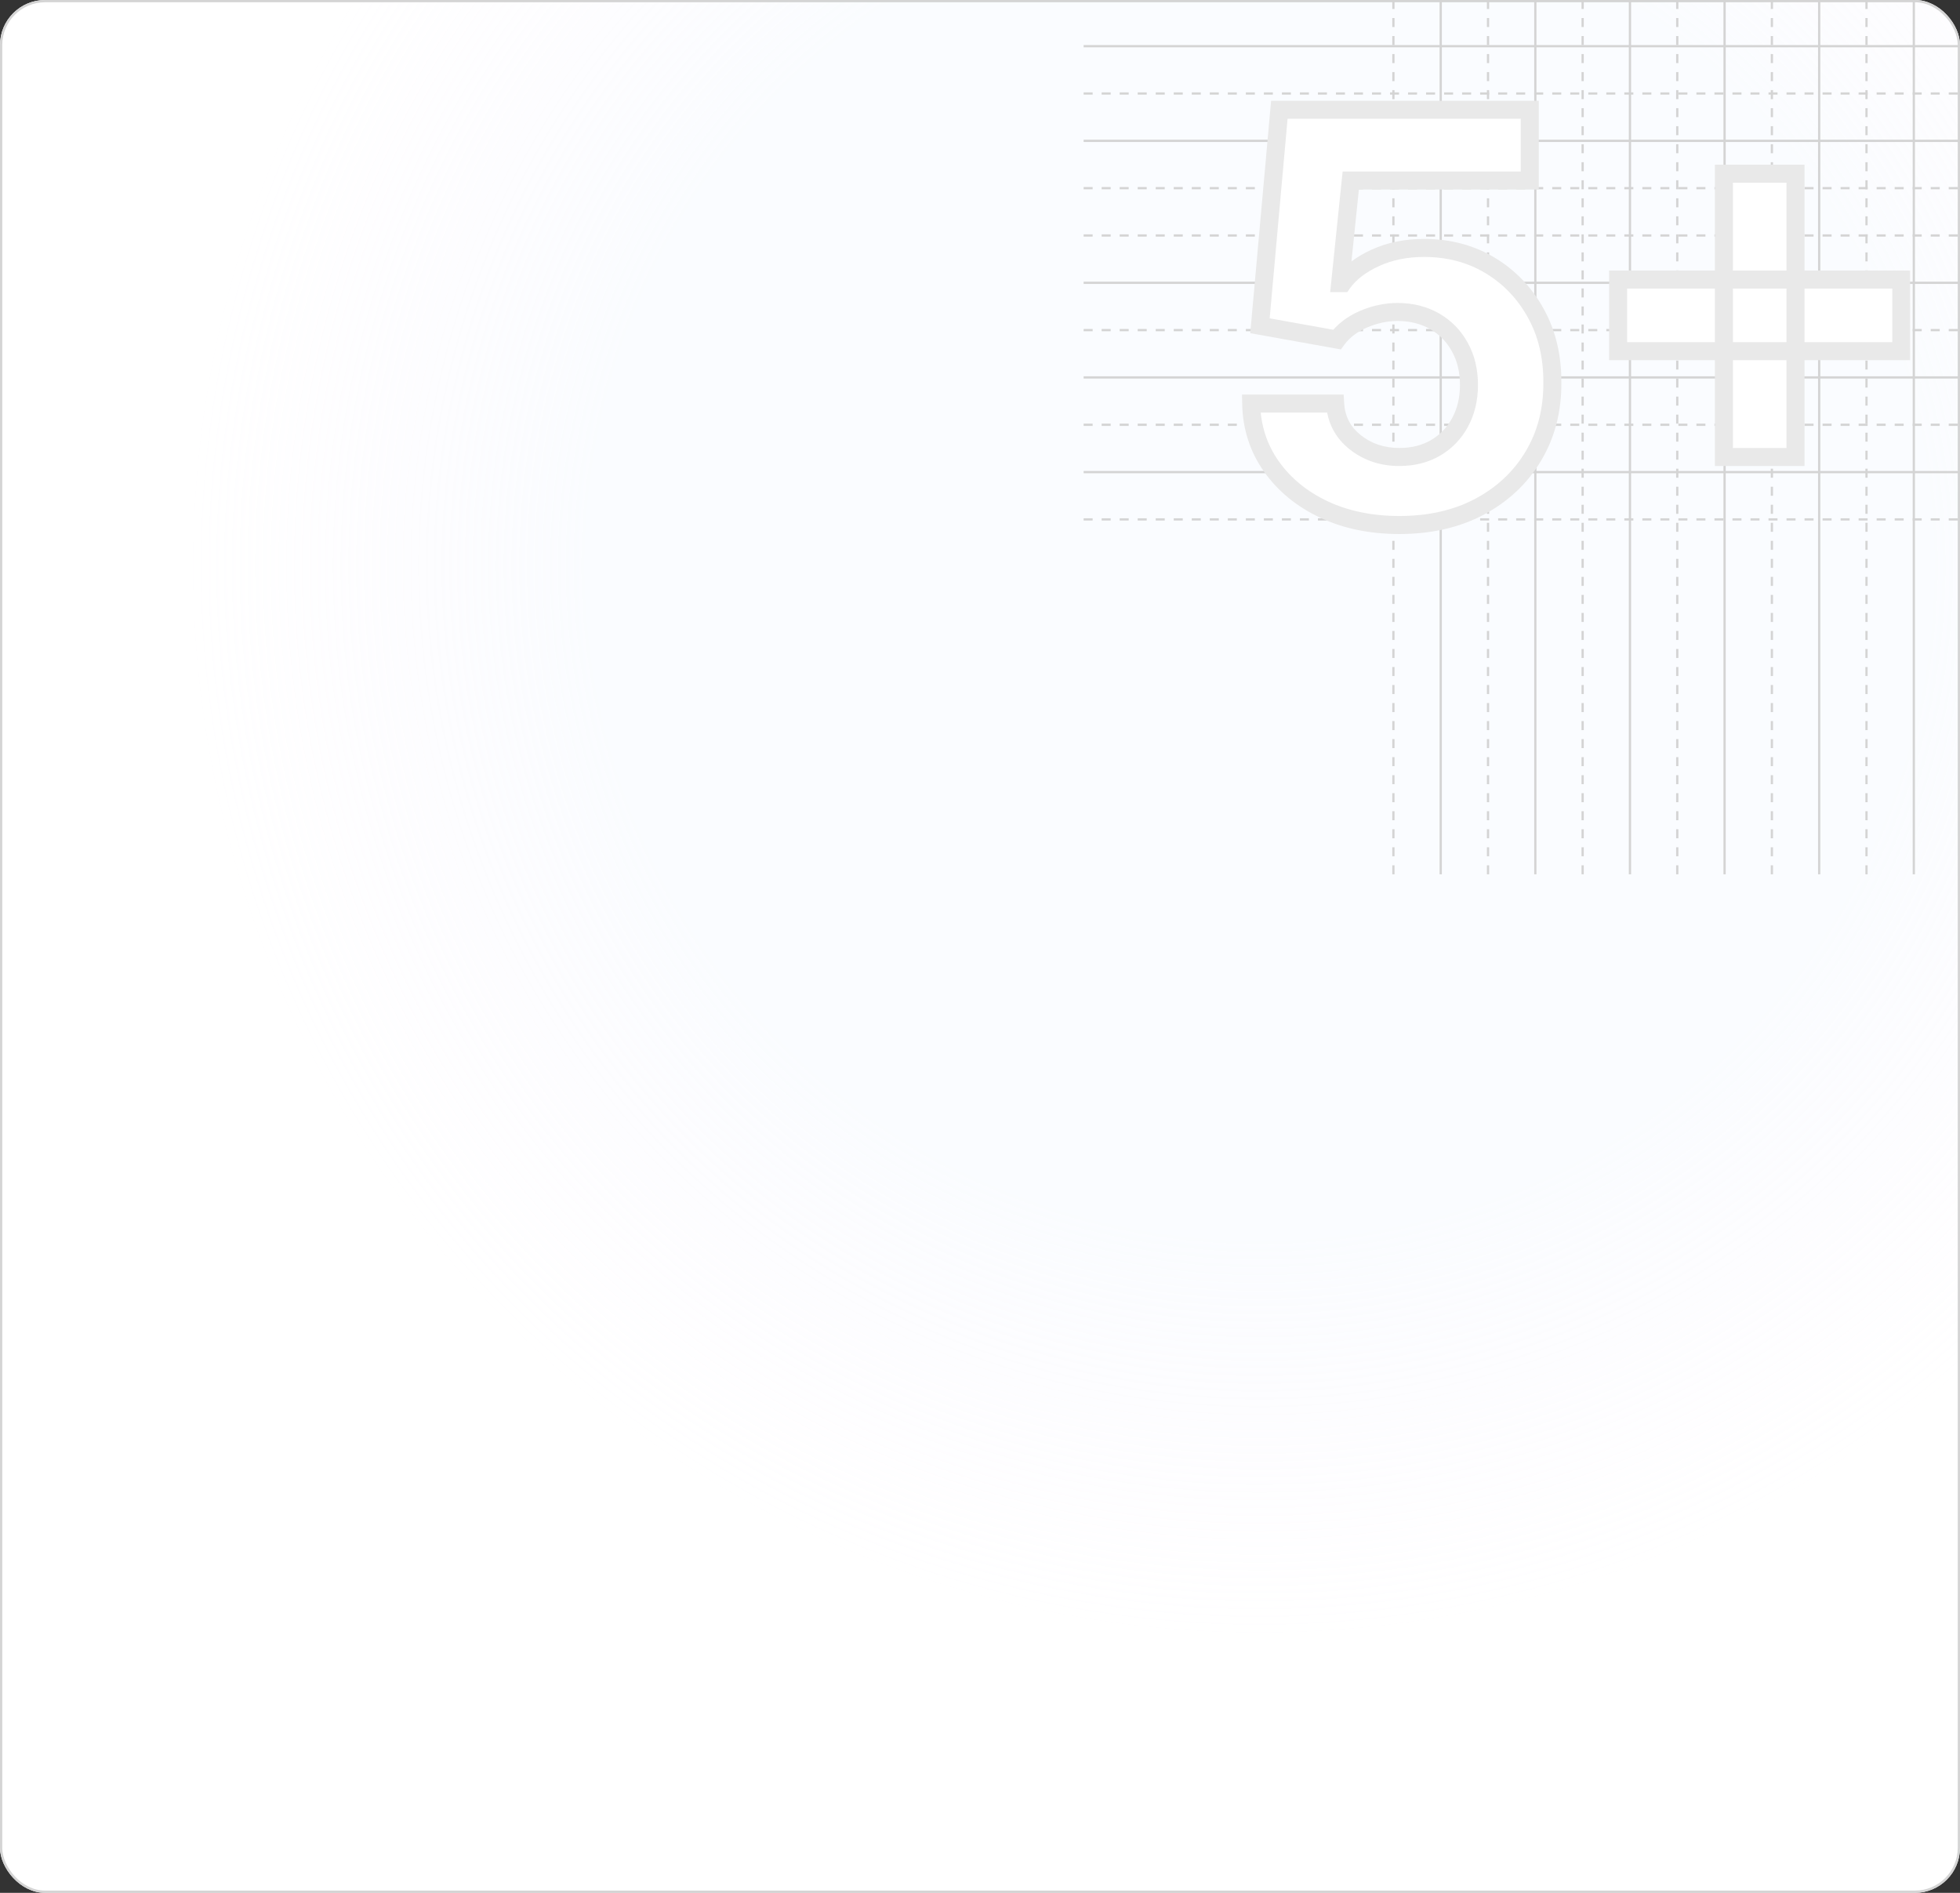 <svg width="870" height="840" viewBox="0 0 870 840" fill="none" xmlns="http://www.w3.org/2000/svg">
<rect x="0" y="0" width="870" height="840" fill="#333333" stroke="none"/>
<g clip-path="url(#clip0_1574_414534)">
<rect width="870" height="840" rx="20" fill="white"/>
<circle cx="559.5" cy="250.5" r="477.5" fill="url(#paint0_radial_1574_414534)" fill-opacity="0.2"/>
<g clip-path="url(#clip1_1574_414534)">
<rect x="481" y="231" width="1" height="4" transform="rotate(-90 481 231)" fill="#D4D4D4"/>
<rect x="489" y="231" width="1" height="4" transform="rotate(-90 489 231)" fill="#D4D4D4"/>
<rect x="497" y="231" width="1" height="4" transform="rotate(-90 497 231)" fill="#D4D4D4"/>
<rect x="505" y="231" width="1" height="4" transform="rotate(-90 505 231)" fill="#D4D4D4"/>
<rect x="513" y="231" width="1" height="4" transform="rotate(-90 513 231)" fill="#D4D4D4"/>
<rect x="521" y="231" width="1" height="4" transform="rotate(-90 521 231)" fill="#D4D4D4"/>
<rect x="529" y="231" width="1" height="4" transform="rotate(-90 529 231)" fill="#D4D4D4"/>
<rect x="537" y="231" width="1" height="4" transform="rotate(-90 537 231)" fill="#D4D4D4"/>
<rect x="545" y="231" width="1" height="4" transform="rotate(-90 545 231)" fill="#D4D4D4"/>
<rect x="553" y="231" width="1" height="4" transform="rotate(-90 553 231)" fill="#D4D4D4"/>
<rect x="561" y="231" width="1" height="4" transform="rotate(-90 561 231)" fill="#D4D4D4"/>
<rect x="569" y="231" width="1" height="4" transform="rotate(-90 569 231)" fill="#D4D4D4"/>
<rect x="577" y="231" width="1" height="4" transform="rotate(-90 577 231)" fill="#D4D4D4"/>
<rect x="585" y="231" width="1" height="4" transform="rotate(-90 585 231)" fill="#D4D4D4"/>
<rect x="593" y="231" width="1" height="4" transform="rotate(-90 593 231)" fill="#D4D4D4"/>
<rect x="601" y="231" width="1" height="4" transform="rotate(-90 601 231)" fill="#D4D4D4"/>
<rect x="609" y="231" width="1" height="4" transform="rotate(-90 609 231)" fill="#D4D4D4"/>
<rect x="617" y="231" width="1" height="4" transform="rotate(-90 617 231)" fill="#D4D4D4"/>
<rect x="625" y="231" width="1" height="4" transform="rotate(-90 625 231)" fill="#D4D4D4"/>
<rect x="633" y="231" width="1" height="4" transform="rotate(-90 633 231)" fill="#D4D4D4"/>
<rect x="641" y="231" width="1" height="4" transform="rotate(-90 641 231)" fill="#D4D4D4"/>
<rect x="649" y="231" width="1" height="4" transform="rotate(-90 649 231)" fill="#D4D4D4"/>
<rect x="657" y="231" width="1" height="4" transform="rotate(-90 657 231)" fill="#D4D4D4"/>
<rect x="665" y="231" width="1" height="4" transform="rotate(-90 665 231)" fill="#D4D4D4"/>
<rect x="673" y="231" width="1" height="4" transform="rotate(-90 673 231)" fill="#D4D4D4"/>
<rect x="681" y="231" width="1" height="4" transform="rotate(-90 681 231)" fill="#D4D4D4"/>
<rect x="689" y="231" width="1" height="4" transform="rotate(-90 689 231)" fill="#D4D4D4"/>
<rect x="697" y="231" width="1" height="4" transform="rotate(-90 697 231)" fill="#D4D4D4"/>
<rect x="705" y="231" width="1" height="4" transform="rotate(-90 705 231)" fill="#D4D4D4"/>
<rect x="713" y="231" width="1" height="4" transform="rotate(-90 713 231)" fill="#D4D4D4"/>
<rect x="721" y="231" width="1" height="4" transform="rotate(-90 721 231)" fill="#D4D4D4"/>
<rect x="729" y="231" width="1" height="4" transform="rotate(-90 729 231)" fill="#D4D4D4"/>
<rect x="737" y="231" width="1" height="4" transform="rotate(-90 737 231)" fill="#D4D4D4"/>
<rect x="745" y="231" width="1" height="4" transform="rotate(-90 745 231)" fill="#D4D4D4"/>
<rect x="753" y="231" width="1" height="4" transform="rotate(-90 753 231)" fill="#D4D4D4"/>
<rect x="761" y="231" width="1" height="4" transform="rotate(-90 761 231)" fill="#D4D4D4"/>
<rect x="769" y="231" width="1" height="4" transform="rotate(-90 769 231)" fill="#D4D4D4"/>
<rect x="777" y="231" width="1" height="4" transform="rotate(-90 777 231)" fill="#D4D4D4"/>
<rect x="785" y="231" width="1" height="4" transform="rotate(-90 785 231)" fill="#D4D4D4"/>
<rect x="793" y="231" width="1" height="4" transform="rotate(-90 793 231)" fill="#D4D4D4"/>
<rect x="801" y="231" width="1" height="4" transform="rotate(-90 801 231)" fill="#D4D4D4"/>
<rect x="809" y="231" width="1" height="4" transform="rotate(-90 809 231)" fill="#D4D4D4"/>
<rect x="817" y="231" width="1" height="4" transform="rotate(-90 817 231)" fill="#D4D4D4"/>
<rect x="825" y="231" width="1" height="4" transform="rotate(-90 825 231)" fill="#D4D4D4"/>
<rect x="833" y="231" width="1" height="4" transform="rotate(-90 833 231)" fill="#D4D4D4"/>
<rect x="841" y="231" width="1" height="4" transform="rotate(-90 841 231)" fill="#D4D4D4"/>
<rect x="849" y="231" width="1" height="4" transform="rotate(-90 849 231)" fill="#D4D4D4"/>
<rect x="857" y="231" width="1" height="4" transform="rotate(-90 857 231)" fill="#D4D4D4"/>
<rect x="865" y="231" width="1" height="4" transform="rotate(-90 865 231)" fill="#D4D4D4"/>
</g>
<rect width="1" height="389" transform="translate(481 210) rotate(-90)" fill="#D4D4D4"/>
<g clip-path="url(#clip2_1574_414534)">
<rect x="481" y="189" width="1" height="4" transform="rotate(-90 481 189)" fill="#D4D4D4"/>
<rect x="489" y="189" width="1" height="4" transform="rotate(-90 489 189)" fill="#D4D4D4"/>
<rect x="497" y="189" width="1" height="4" transform="rotate(-90 497 189)" fill="#D4D4D4"/>
<rect x="505" y="189" width="1" height="4" transform="rotate(-90 505 189)" fill="#D4D4D4"/>
<rect x="513" y="189" width="1" height="4" transform="rotate(-90 513 189)" fill="#D4D4D4"/>
<rect x="521" y="189" width="1" height="4" transform="rotate(-90 521 189)" fill="#D4D4D4"/>
<rect x="529" y="189" width="1" height="4" transform="rotate(-90 529 189)" fill="#D4D4D4"/>
<rect x="537" y="189" width="1" height="4" transform="rotate(-90 537 189)" fill="#D4D4D4"/>
<rect x="545" y="189" width="1" height="4" transform="rotate(-90 545 189)" fill="#D4D4D4"/>
<rect x="553" y="189" width="1" height="4" transform="rotate(-90 553 189)" fill="#D4D4D4"/>
<rect x="561" y="189" width="1" height="4" transform="rotate(-90 561 189)" fill="#D4D4D4"/>
<rect x="569" y="189" width="1" height="4" transform="rotate(-90 569 189)" fill="#D4D4D4"/>
<rect x="577" y="189" width="1" height="4" transform="rotate(-90 577 189)" fill="#D4D4D4"/>
<rect x="585" y="189" width="1" height="4" transform="rotate(-90 585 189)" fill="#D4D4D4"/>
<rect x="593" y="189" width="1" height="4" transform="rotate(-90 593 189)" fill="#D4D4D4"/>
<rect x="601" y="189" width="1" height="4" transform="rotate(-90 601 189)" fill="#D4D4D4"/>
<rect x="609" y="189" width="1" height="4" transform="rotate(-90 609 189)" fill="#D4D4D4"/>
<rect x="617" y="189" width="1" height="4" transform="rotate(-90 617 189)" fill="#D4D4D4"/>
<rect x="625" y="189" width="1" height="4" transform="rotate(-90 625 189)" fill="#D4D4D4"/>
<rect x="633" y="189" width="1" height="4" transform="rotate(-90 633 189)" fill="#D4D4D4"/>
<rect x="641" y="189" width="1" height="4" transform="rotate(-90 641 189)" fill="#D4D4D4"/>
<rect x="649" y="189" width="1" height="4" transform="rotate(-90 649 189)" fill="#D4D4D4"/>
<rect x="657" y="189" width="1" height="4" transform="rotate(-90 657 189)" fill="#D4D4D4"/>
<rect x="665" y="189" width="1" height="4" transform="rotate(-90 665 189)" fill="#D4D4D4"/>
<rect x="673" y="189" width="1" height="4" transform="rotate(-90 673 189)" fill="#D4D4D4"/>
<rect x="681" y="189" width="1" height="4" transform="rotate(-90 681 189)" fill="#D4D4D4"/>
<rect x="689" y="189" width="1" height="4" transform="rotate(-90 689 189)" fill="#D4D4D4"/>
<rect x="697" y="189" width="1" height="4" transform="rotate(-90 697 189)" fill="#D4D4D4"/>
<rect x="705" y="189" width="1" height="4" transform="rotate(-90 705 189)" fill="#D4D4D4"/>
<rect x="713" y="189" width="1" height="4" transform="rotate(-90 713 189)" fill="#D4D4D4"/>
<rect x="721" y="189" width="1" height="4" transform="rotate(-90 721 189)" fill="#D4D4D4"/>
<rect x="729" y="189" width="1" height="4" transform="rotate(-90 729 189)" fill="#D4D4D4"/>
<rect x="737" y="189" width="1" height="4" transform="rotate(-90 737 189)" fill="#D4D4D4"/>
<rect x="745" y="189" width="1" height="4" transform="rotate(-90 745 189)" fill="#D4D4D4"/>
<rect x="753" y="189" width="1" height="4" transform="rotate(-90 753 189)" fill="#D4D4D4"/>
<rect x="761" y="189" width="1" height="4" transform="rotate(-90 761 189)" fill="#D4D4D4"/>
<rect x="769" y="189" width="1" height="4" transform="rotate(-90 769 189)" fill="#D4D4D4"/>
<rect x="777" y="189" width="1" height="4" transform="rotate(-90 777 189)" fill="#D4D4D4"/>
<rect x="785" y="189" width="1" height="4" transform="rotate(-90 785 189)" fill="#D4D4D4"/>
<rect x="793" y="189" width="1" height="4" transform="rotate(-90 793 189)" fill="#D4D4D4"/>
<rect x="801" y="189" width="1" height="4" transform="rotate(-90 801 189)" fill="#D4D4D4"/>
<rect x="809" y="189" width="1" height="4" transform="rotate(-90 809 189)" fill="#D4D4D4"/>
<rect x="817" y="189" width="1" height="4" transform="rotate(-90 817 189)" fill="#D4D4D4"/>
<rect x="825" y="189" width="1" height="4" transform="rotate(-90 825 189)" fill="#D4D4D4"/>
<rect x="833" y="189" width="1" height="4" transform="rotate(-90 833 189)" fill="#D4D4D4"/>
<rect x="841" y="189" width="1" height="4" transform="rotate(-90 841 189)" fill="#D4D4D4"/>
<rect x="849" y="189" width="1" height="4" transform="rotate(-90 849 189)" fill="#D4D4D4"/>
<rect x="857" y="189" width="1" height="4" transform="rotate(-90 857 189)" fill="#D4D4D4"/>
<rect x="865" y="189" width="1" height="4" transform="rotate(-90 865 189)" fill="#D4D4D4"/>
</g>
<rect width="1" height="389" transform="translate(481 168) rotate(-90)" fill="#D4D4D4"/>
<g clip-path="url(#clip3_1574_414534)">
<rect x="481" y="147" width="1" height="4" transform="rotate(-90 481 147)" fill="#D4D4D4"/>
<rect x="489" y="147" width="1" height="4" transform="rotate(-90 489 147)" fill="#D4D4D4"/>
<rect x="497" y="147" width="1" height="4" transform="rotate(-90 497 147)" fill="#D4D4D4"/>
<rect x="505" y="147" width="1" height="4" transform="rotate(-90 505 147)" fill="#D4D4D4"/>
<rect x="513" y="147" width="1" height="4" transform="rotate(-90 513 147)" fill="#D4D4D4"/>
<rect x="521" y="147" width="1" height="4" transform="rotate(-90 521 147)" fill="#D4D4D4"/>
<rect x="529" y="147" width="1" height="4" transform="rotate(-90 529 147)" fill="#D4D4D4"/>
<rect x="537" y="147" width="1" height="4" transform="rotate(-90 537 147)" fill="#D4D4D4"/>
<rect x="545" y="147" width="1" height="4" transform="rotate(-90 545 147)" fill="#D4D4D4"/>
<rect x="553" y="147" width="1" height="4" transform="rotate(-90 553 147)" fill="#D4D4D4"/>
<rect x="561" y="147" width="1" height="4" transform="rotate(-90 561 147)" fill="#D4D4D4"/>
<rect x="569" y="147" width="1" height="4" transform="rotate(-90 569 147)" fill="#D4D4D4"/>
<rect x="577" y="147" width="1" height="4" transform="rotate(-90 577 147)" fill="#D4D4D4"/>
<rect x="585" y="147" width="1" height="4" transform="rotate(-90 585 147)" fill="#D4D4D4"/>
<rect x="593" y="147" width="1" height="4" transform="rotate(-90 593 147)" fill="#D4D4D4"/>
<rect x="601" y="147" width="1" height="4" transform="rotate(-90 601 147)" fill="#D4D4D4"/>
<rect x="609" y="147" width="1" height="4" transform="rotate(-90 609 147)" fill="#D4D4D4"/>
<rect x="617" y="147" width="1" height="4" transform="rotate(-90 617 147)" fill="#D4D4D4"/>
<rect x="625" y="147" width="1" height="4" transform="rotate(-90 625 147)" fill="#D4D4D4"/>
<rect x="633" y="147" width="1" height="4" transform="rotate(-90 633 147)" fill="#D4D4D4"/>
<rect x="641" y="147" width="1" height="4" transform="rotate(-90 641 147)" fill="#D4D4D4"/>
<rect x="649" y="147" width="1" height="4" transform="rotate(-90 649 147)" fill="#D4D4D4"/>
<rect x="657" y="147" width="1" height="4" transform="rotate(-90 657 147)" fill="#D4D4D4"/>
<rect x="665" y="147" width="1" height="4" transform="rotate(-90 665 147)" fill="#D4D4D4"/>
<rect x="673" y="147" width="1" height="4" transform="rotate(-90 673 147)" fill="#D4D4D4"/>
<rect x="681" y="147" width="1" height="4" transform="rotate(-90 681 147)" fill="#D4D4D4"/>
<rect x="689" y="147" width="1" height="4" transform="rotate(-90 689 147)" fill="#D4D4D4"/>
<rect x="697" y="147" width="1" height="4" transform="rotate(-90 697 147)" fill="#D4D4D4"/>
<rect x="705" y="147" width="1" height="4" transform="rotate(-90 705 147)" fill="#D4D4D4"/>
<rect x="713" y="147" width="1" height="4" transform="rotate(-90 713 147)" fill="#D4D4D4"/>
<rect x="721" y="147" width="1" height="4" transform="rotate(-90 721 147)" fill="#D4D4D4"/>
<rect x="729" y="147" width="1" height="4" transform="rotate(-90 729 147)" fill="#D4D4D4"/>
<rect x="737" y="147" width="1" height="4" transform="rotate(-90 737 147)" fill="#D4D4D4"/>
<rect x="745" y="147" width="1" height="4" transform="rotate(-90 745 147)" fill="#D4D4D4"/>
<rect x="753" y="147" width="1" height="4" transform="rotate(-90 753 147)" fill="#D4D4D4"/>
<rect x="761" y="147" width="1" height="4" transform="rotate(-90 761 147)" fill="#D4D4D4"/>
<rect x="769" y="147" width="1" height="4" transform="rotate(-90 769 147)" fill="#D4D4D4"/>
<rect x="777" y="147" width="1" height="4" transform="rotate(-90 777 147)" fill="#D4D4D4"/>
<rect x="785" y="147" width="1" height="4" transform="rotate(-90 785 147)" fill="#D4D4D4"/>
<rect x="793" y="147" width="1" height="4" transform="rotate(-90 793 147)" fill="#D4D4D4"/>
<rect x="801" y="147" width="1" height="4" transform="rotate(-90 801 147)" fill="#D4D4D4"/>
<rect x="809" y="147" width="1" height="4" transform="rotate(-90 809 147)" fill="#D4D4D4"/>
<rect x="817" y="147" width="1" height="4" transform="rotate(-90 817 147)" fill="#D4D4D4"/>
<rect x="825" y="147" width="1" height="4" transform="rotate(-90 825 147)" fill="#D4D4D4"/>
<rect x="833" y="147" width="1" height="4" transform="rotate(-90 833 147)" fill="#D4D4D4"/>
<rect x="841" y="147" width="1" height="4" transform="rotate(-90 841 147)" fill="#D4D4D4"/>
<rect x="849" y="147" width="1" height="4" transform="rotate(-90 849 147)" fill="#D4D4D4"/>
<rect x="857" y="147" width="1" height="4" transform="rotate(-90 857 147)" fill="#D4D4D4"/>
<rect x="865" y="147" width="1" height="4" transform="rotate(-90 865 147)" fill="#D4D4D4"/>
</g>
<rect width="1" height="389" transform="translate(481 126) rotate(-90)" fill="#D4D4D4"/>
<g clip-path="url(#clip4_1574_414534)">
<rect x="481" y="105" width="1" height="4" transform="rotate(-90 481 105)" fill="#D4D4D4"/>
<rect x="489" y="105" width="1" height="4" transform="rotate(-90 489 105)" fill="#D4D4D4"/>
<rect x="497" y="105" width="1" height="4" transform="rotate(-90 497 105)" fill="#D4D4D4"/>
<rect x="505" y="105" width="1" height="4" transform="rotate(-90 505 105)" fill="#D4D4D4"/>
<rect x="513" y="105" width="1" height="4" transform="rotate(-90 513 105)" fill="#D4D4D4"/>
<rect x="521" y="105" width="1" height="4" transform="rotate(-90 521 105)" fill="#D4D4D4"/>
<rect x="529" y="105" width="1" height="4" transform="rotate(-90 529 105)" fill="#D4D4D4"/>
<rect x="537" y="105" width="1" height="4" transform="rotate(-90 537 105)" fill="#D4D4D4"/>
<rect x="545" y="105" width="1" height="4" transform="rotate(-90 545 105)" fill="#D4D4D4"/>
<rect x="553" y="105" width="1" height="4" transform="rotate(-90 553 105)" fill="#D4D4D4"/>
<rect x="561" y="105" width="1" height="4" transform="rotate(-90 561 105)" fill="#D4D4D4"/>
<rect x="569" y="105" width="1" height="4" transform="rotate(-90 569 105)" fill="#D4D4D4"/>
<rect x="577" y="105" width="1" height="4" transform="rotate(-90 577 105)" fill="#D4D4D4"/>
<rect x="585" y="105" width="1" height="4" transform="rotate(-90 585 105)" fill="#D4D4D4"/>
<rect x="593" y="105" width="1" height="4" transform="rotate(-90 593 105)" fill="#D4D4D4"/>
<rect x="601" y="105" width="1" height="4" transform="rotate(-90 601 105)" fill="#D4D4D4"/>
<rect x="609" y="105" width="1" height="4" transform="rotate(-90 609 105)" fill="#D4D4D4"/>
<rect x="617" y="105" width="1" height="4" transform="rotate(-90 617 105)" fill="#D4D4D4"/>
<rect x="625" y="105" width="1" height="4" transform="rotate(-90 625 105)" fill="#D4D4D4"/>
<rect x="633" y="105" width="1" height="4" transform="rotate(-90 633 105)" fill="#D4D4D4"/>
<rect x="641" y="105" width="1" height="4" transform="rotate(-90 641 105)" fill="#D4D4D4"/>
<rect x="649" y="105" width="1" height="4" transform="rotate(-90 649 105)" fill="#D4D4D4"/>
<rect x="657" y="105" width="1" height="4" transform="rotate(-90 657 105)" fill="#D4D4D4"/>
<rect x="665" y="105" width="1" height="4" transform="rotate(-90 665 105)" fill="#D4D4D4"/>
<rect x="673" y="105" width="1" height="4" transform="rotate(-90 673 105)" fill="#D4D4D4"/>
<rect x="681" y="105" width="1" height="4" transform="rotate(-90 681 105)" fill="#D4D4D4"/>
<rect x="689" y="105" width="1" height="4" transform="rotate(-90 689 105)" fill="#D4D4D4"/>
<rect x="697" y="105" width="1" height="4" transform="rotate(-90 697 105)" fill="#D4D4D4"/>
<rect x="705" y="105" width="1" height="4" transform="rotate(-90 705 105)" fill="#D4D4D4"/>
<rect x="713" y="105" width="1" height="4" transform="rotate(-90 713 105)" fill="#D4D4D4"/>
<rect x="721" y="105" width="1" height="4" transform="rotate(-90 721 105)" fill="#D4D4D4"/>
<rect x="729" y="105" width="1" height="4" transform="rotate(-90 729 105)" fill="#D4D4D4"/>
<rect x="737" y="105" width="1" height="4" transform="rotate(-90 737 105)" fill="#D4D4D4"/>
<rect x="745" y="105" width="1" height="4" transform="rotate(-90 745 105)" fill="#D4D4D4"/>
<rect x="753" y="105" width="1" height="4" transform="rotate(-90 753 105)" fill="#D4D4D4"/>
<rect x="761" y="105" width="1" height="4" transform="rotate(-90 761 105)" fill="#D4D4D4"/>
<rect x="769" y="105" width="1" height="4" transform="rotate(-90 769 105)" fill="#D4D4D4"/>
<rect x="777" y="105" width="1" height="4" transform="rotate(-90 777 105)" fill="#D4D4D4"/>
<rect x="785" y="105" width="1" height="4" transform="rotate(-90 785 105)" fill="#D4D4D4"/>
<rect x="793" y="105" width="1" height="4" transform="rotate(-90 793 105)" fill="#D4D4D4"/>
<rect x="801" y="105" width="1" height="4" transform="rotate(-90 801 105)" fill="#D4D4D4"/>
<rect x="809" y="105" width="1" height="4" transform="rotate(-90 809 105)" fill="#D4D4D4"/>
<rect x="817" y="105" width="1" height="4" transform="rotate(-90 817 105)" fill="#D4D4D4"/>
<rect x="825" y="105" width="1" height="4" transform="rotate(-90 825 105)" fill="#D4D4D4"/>
<rect x="833" y="105" width="1" height="4" transform="rotate(-90 833 105)" fill="#D4D4D4"/>
<rect x="841" y="105" width="1" height="4" transform="rotate(-90 841 105)" fill="#D4D4D4"/>
<rect x="849" y="105" width="1" height="4" transform="rotate(-90 849 105)" fill="#D4D4D4"/>
<rect x="857" y="105" width="1" height="4" transform="rotate(-90 857 105)" fill="#D4D4D4"/>
<rect x="865" y="105" width="1" height="4" transform="rotate(-90 865 105)" fill="#D4D4D4"/>
</g>
<g clip-path="url(#clip5_1574_414534)">
<rect x="481" y="84" width="1" height="4" transform="rotate(-90 481 84)" fill="#D4D4D4"/>
<rect x="489" y="84" width="1" height="4" transform="rotate(-90 489 84)" fill="#D4D4D4"/>
<rect x="497" y="84" width="1" height="4" transform="rotate(-90 497 84)" fill="#D4D4D4"/>
<rect x="505" y="84" width="1" height="4" transform="rotate(-90 505 84)" fill="#D4D4D4"/>
<rect x="513" y="84" width="1" height="4" transform="rotate(-90 513 84)" fill="#D4D4D4"/>
<rect x="521" y="84" width="1" height="4" transform="rotate(-90 521 84)" fill="#D4D4D4"/>
<rect x="529" y="84" width="1" height="4" transform="rotate(-90 529 84)" fill="#D4D4D4"/>
<rect x="537" y="84" width="1" height="4" transform="rotate(-90 537 84)" fill="#D4D4D4"/>
<rect x="545" y="84" width="1" height="4" transform="rotate(-90 545 84)" fill="#D4D4D4"/>
<rect x="553" y="84" width="1" height="4" transform="rotate(-90 553 84)" fill="#D4D4D4"/>
<rect x="561" y="84" width="1" height="4" transform="rotate(-90 561 84)" fill="#D4D4D4"/>
<rect x="569" y="84" width="1" height="4" transform="rotate(-90 569 84)" fill="#D4D4D4"/>
<rect x="577" y="84" width="1" height="4" transform="rotate(-90 577 84)" fill="#D4D4D4"/>
<rect x="585" y="84" width="1" height="4" transform="rotate(-90 585 84)" fill="#D4D4D4"/>
<rect x="593" y="84" width="1" height="4" transform="rotate(-90 593 84)" fill="#D4D4D4"/>
<rect x="601" y="84" width="1" height="4" transform="rotate(-90 601 84)" fill="#D4D4D4"/>
<rect x="609" y="84" width="1" height="4" transform="rotate(-90 609 84)" fill="#D4D4D4"/>
<rect x="617" y="84" width="1" height="4" transform="rotate(-90 617 84)" fill="#D4D4D4"/>
<rect x="625" y="84" width="1" height="4" transform="rotate(-90 625 84)" fill="#D4D4D4"/>
<rect x="633" y="84" width="1" height="4" transform="rotate(-90 633 84)" fill="#D4D4D4"/>
<rect x="641" y="84" width="1" height="4" transform="rotate(-90 641 84)" fill="#D4D4D4"/>
<rect x="649" y="84" width="1" height="4" transform="rotate(-90 649 84)" fill="#D4D4D4"/>
<rect x="657" y="84" width="1" height="4" transform="rotate(-90 657 84)" fill="#D4D4D4"/>
<rect x="665" y="84" width="1" height="4" transform="rotate(-90 665 84)" fill="#D4D4D4"/>
<rect x="673" y="84" width="1" height="4" transform="rotate(-90 673 84)" fill="#D4D4D4"/>
<rect x="681" y="84" width="1" height="4" transform="rotate(-90 681 84)" fill="#D4D4D4"/>
<rect x="689" y="84" width="1" height="4" transform="rotate(-90 689 84)" fill="#D4D4D4"/>
<rect x="697" y="84" width="1" height="4" transform="rotate(-90 697 84)" fill="#D4D4D4"/>
<rect x="705" y="84" width="1" height="4" transform="rotate(-90 705 84)" fill="#D4D4D4"/>
<rect x="713" y="84" width="1" height="4" transform="rotate(-90 713 84)" fill="#D4D4D4"/>
<rect x="721" y="84" width="1" height="4" transform="rotate(-90 721 84)" fill="#D4D4D4"/>
<rect x="729" y="84" width="1" height="4" transform="rotate(-90 729 84)" fill="#D4D4D4"/>
<rect x="737" y="84" width="1" height="4" transform="rotate(-90 737 84)" fill="#D4D4D4"/>
<rect x="745" y="84" width="1" height="4" transform="rotate(-90 745 84)" fill="#D4D4D4"/>
<rect x="753" y="84" width="1" height="4" transform="rotate(-90 753 84)" fill="#D4D4D4"/>
<rect x="761" y="84" width="1" height="4" transform="rotate(-90 761 84)" fill="#D4D4D4"/>
<rect x="769" y="84" width="1" height="4" transform="rotate(-90 769 84)" fill="#D4D4D4"/>
<rect x="777" y="84" width="1" height="4" transform="rotate(-90 777 84)" fill="#D4D4D4"/>
<rect x="785" y="84" width="1" height="4" transform="rotate(-90 785 84)" fill="#D4D4D4"/>
<rect x="793" y="84" width="1" height="4" transform="rotate(-90 793 84)" fill="#D4D4D4"/>
<rect x="801" y="84" width="1" height="4" transform="rotate(-90 801 84)" fill="#D4D4D4"/>
<rect x="809" y="84" width="1" height="4" transform="rotate(-90 809 84)" fill="#D4D4D4"/>
<rect x="817" y="84" width="1" height="4" transform="rotate(-90 817 84)" fill="#D4D4D4"/>
<rect x="825" y="84" width="1" height="4" transform="rotate(-90 825 84)" fill="#D4D4D4"/>
<rect x="833" y="84" width="1" height="4" transform="rotate(-90 833 84)" fill="#D4D4D4"/>
<rect x="841" y="84" width="1" height="4" transform="rotate(-90 841 84)" fill="#D4D4D4"/>
<rect x="849" y="84" width="1" height="4" transform="rotate(-90 849 84)" fill="#D4D4D4"/>
<rect x="857" y="84" width="1" height="4" transform="rotate(-90 857 84)" fill="#D4D4D4"/>
<rect x="865" y="84" width="1" height="4" transform="rotate(-90 865 84)" fill="#D4D4D4"/>
</g>
<rect width="1" height="389" transform="translate(481 63) rotate(-90)" fill="#D4D4D4"/>
<g clip-path="url(#clip6_1574_414534)">
<rect x="481" y="42" width="1" height="4" transform="rotate(-90 481 42)" fill="#D4D4D4"/>
<rect x="489" y="42" width="1" height="4" transform="rotate(-90 489 42)" fill="#D4D4D4"/>
<rect x="497" y="42" width="1" height="4" transform="rotate(-90 497 42)" fill="#D4D4D4"/>
<rect x="505" y="42" width="1" height="4" transform="rotate(-90 505 42)" fill="#D4D4D4"/>
<rect x="513" y="42" width="1" height="4" transform="rotate(-90 513 42)" fill="#D4D4D4"/>
<rect x="521" y="42" width="1" height="4" transform="rotate(-90 521 42)" fill="#D4D4D4"/>
<rect x="529" y="42" width="1" height="4" transform="rotate(-90 529 42)" fill="#D4D4D4"/>
<rect x="537" y="42" width="1" height="4" transform="rotate(-90 537 42)" fill="#D4D4D4"/>
<rect x="545" y="42" width="1" height="4" transform="rotate(-90 545 42)" fill="#D4D4D4"/>
<rect x="553" y="42" width="1" height="4" transform="rotate(-90 553 42)" fill="#D4D4D4"/>
<rect x="561" y="42" width="1" height="4" transform="rotate(-90 561 42)" fill="#D4D4D4"/>
<rect x="569" y="42" width="1" height="4" transform="rotate(-90 569 42)" fill="#D4D4D4"/>
<rect x="577" y="42" width="1" height="4" transform="rotate(-90 577 42)" fill="#D4D4D4"/>
<rect x="585" y="42" width="1" height="4" transform="rotate(-90 585 42)" fill="#D4D4D4"/>
<rect x="593" y="42" width="1" height="4" transform="rotate(-90 593 42)" fill="#D4D4D4"/>
<rect x="601" y="42" width="1" height="4" transform="rotate(-90 601 42)" fill="#D4D4D4"/>
<rect x="609" y="42" width="1" height="4" transform="rotate(-90 609 42)" fill="#D4D4D4"/>
<rect x="617" y="42" width="1" height="4" transform="rotate(-90 617 42)" fill="#D4D4D4"/>
<rect x="625" y="42" width="1" height="4" transform="rotate(-90 625 42)" fill="#D4D4D4"/>
<rect x="633" y="42" width="1" height="4" transform="rotate(-90 633 42)" fill="#D4D4D4"/>
<rect x="641" y="42" width="1" height="4" transform="rotate(-90 641 42)" fill="#D4D4D4"/>
<rect x="649" y="42" width="1" height="4" transform="rotate(-90 649 42)" fill="#D4D4D4"/>
<rect x="657" y="42" width="1" height="4" transform="rotate(-90 657 42)" fill="#D4D4D4"/>
<rect x="665" y="42" width="1" height="4" transform="rotate(-90 665 42)" fill="#D4D4D4"/>
<rect x="673" y="42" width="1" height="4" transform="rotate(-90 673 42)" fill="#D4D4D4"/>
<rect x="681" y="42" width="1" height="4" transform="rotate(-90 681 42)" fill="#D4D4D4"/>
<rect x="689" y="42" width="1" height="4" transform="rotate(-90 689 42)" fill="#D4D4D4"/>
<rect x="697" y="42" width="1" height="4" transform="rotate(-90 697 42)" fill="#D4D4D4"/>
<rect x="705" y="42" width="1" height="4" transform="rotate(-90 705 42)" fill="#D4D4D4"/>
<rect x="713" y="42" width="1" height="4" transform="rotate(-90 713 42)" fill="#D4D4D4"/>
<rect x="721" y="42" width="1" height="4" transform="rotate(-90 721 42)" fill="#D4D4D4"/>
<rect x="729" y="42" width="1" height="4" transform="rotate(-90 729 42)" fill="#D4D4D4"/>
<rect x="737" y="42" width="1" height="4" transform="rotate(-90 737 42)" fill="#D4D4D4"/>
<rect x="745" y="42" width="1" height="4" transform="rotate(-90 745 42)" fill="#D4D4D4"/>
<rect x="753" y="42" width="1" height="4" transform="rotate(-90 753 42)" fill="#D4D4D4"/>
<rect x="761" y="42" width="1" height="4" transform="rotate(-90 761 42)" fill="#D4D4D4"/>
<rect x="769" y="42" width="1" height="4" transform="rotate(-90 769 42)" fill="#D4D4D4"/>
<rect x="777" y="42" width="1" height="4" transform="rotate(-90 777 42)" fill="#D4D4D4"/>
<rect x="785" y="42" width="1" height="4" transform="rotate(-90 785 42)" fill="#D4D4D4"/>
<rect x="793" y="42" width="1" height="4" transform="rotate(-90 793 42)" fill="#D4D4D4"/>
<rect x="801" y="42" width="1" height="4" transform="rotate(-90 801 42)" fill="#D4D4D4"/>
<rect x="809" y="42" width="1" height="4" transform="rotate(-90 809 42)" fill="#D4D4D4"/>
<rect x="817" y="42" width="1" height="4" transform="rotate(-90 817 42)" fill="#D4D4D4"/>
<rect x="825" y="42" width="1" height="4" transform="rotate(-90 825 42)" fill="#D4D4D4"/>
<rect x="833" y="42" width="1" height="4" transform="rotate(-90 833 42)" fill="#D4D4D4"/>
<rect x="841" y="42" width="1" height="4" transform="rotate(-90 841 42)" fill="#D4D4D4"/>
<rect x="849" y="42" width="1" height="4" transform="rotate(-90 849 42)" fill="#D4D4D4"/>
<rect x="857" y="42" width="1" height="4" transform="rotate(-90 857 42)" fill="#D4D4D4"/>
<rect x="865" y="42" width="1" height="4" transform="rotate(-90 865 42)" fill="#D4D4D4"/>
</g>
<rect width="1" height="389" transform="translate(481 21) rotate(-90)" fill="#D4D4D4"/>
<g clip-path="url(#clip7_1574_414534)">
<rect x="618" width="1" height="4" fill="#D4D4D4"/>
<rect x="618" y="8" width="1" height="4" fill="#D4D4D4"/>
<rect x="618" y="16" width="1" height="4" fill="#D4D4D4"/>
<rect x="618" y="24" width="1" height="4" fill="#D4D4D4"/>
<rect x="618" y="32" width="1" height="4" fill="#D4D4D4"/>
<rect x="618" y="40" width="1" height="4" fill="#D4D4D4"/>
<rect x="618" y="48" width="1" height="4" fill="#D4D4D4"/>
<rect x="618" y="56" width="1" height="4" fill="#D4D4D4"/>
<rect x="618" y="64" width="1" height="4" fill="#D4D4D4"/>
<rect x="618" y="72" width="1" height="4" fill="#D4D4D4"/>
<rect x="618" y="80" width="1" height="4" fill="#D4D4D4"/>
<rect x="618" y="88" width="1" height="4" fill="#D4D4D4"/>
<rect x="618" y="96" width="1" height="4" fill="#D4D4D4"/>
<rect x="618" y="104" width="1" height="4" fill="#D4D4D4"/>
<rect x="618" y="112" width="1" height="4" fill="#D4D4D4"/>
<rect x="618" y="120" width="1" height="4" fill="#D4D4D4"/>
<rect x="618" y="128" width="1" height="4" fill="#D4D4D4"/>
<rect x="618" y="136" width="1" height="4" fill="#D4D4D4"/>
<rect x="618" y="144" width="1" height="4" fill="#D4D4D4"/>
<rect x="618" y="152" width="1" height="4" fill="#D4D4D4"/>
<rect x="618" y="160" width="1" height="4" fill="#D4D4D4"/>
<rect x="618" y="168" width="1" height="4" fill="#D4D4D4"/>
<rect x="618" y="176" width="1" height="4" fill="#D4D4D4"/>
<rect x="618" y="184" width="1" height="4" fill="#D4D4D4"/>
<rect x="618" y="192" width="1" height="4" fill="#D4D4D4"/>
<rect x="618" y="200" width="1" height="4" fill="#D4D4D4"/>
<rect x="618" y="208" width="1" height="4" fill="#D4D4D4"/>
<rect x="618" y="216" width="1" height="4" fill="#D4D4D4"/>
<rect x="618" y="224" width="1" height="4" fill="#D4D4D4"/>
<rect x="618" y="232" width="1" height="4" fill="#D4D4D4"/>
<rect x="618" y="240" width="1" height="4" fill="#D4D4D4"/>
<rect x="618" y="248" width="1" height="4" fill="#D4D4D4"/>
<rect x="618" y="256" width="1" height="4" fill="#D4D4D4"/>
<rect x="618" y="264" width="1" height="4" fill="#D4D4D4"/>
<rect x="618" y="272" width="1" height="4" fill="#D4D4D4"/>
<rect x="618" y="280" width="1" height="4" fill="#D4D4D4"/>
<rect x="618" y="288" width="1" height="4" fill="#D4D4D4"/>
<rect x="618" y="296" width="1" height="4" fill="#D4D4D4"/>
<rect x="618" y="304" width="1" height="4" fill="#D4D4D4"/>
<rect x="618" y="312" width="1" height="4" fill="#D4D4D4"/>
<rect x="618" y="320" width="1" height="4" fill="#D4D4D4"/>
<rect x="618" y="328" width="1" height="4" fill="#D4D4D4"/>
<rect x="618" y="336" width="1" height="4" fill="#D4D4D4"/>
<rect x="618" y="344" width="1" height="4" fill="#D4D4D4"/>
<rect x="618" y="352" width="1" height="4" fill="#D4D4D4"/>
<rect x="618" y="360" width="1" height="4" fill="#D4D4D4"/>
<rect x="618" y="368" width="1" height="4" fill="#D4D4D4"/>
<rect x="618" y="376" width="1" height="4" fill="#D4D4D4"/>
<rect x="618" y="384" width="1" height="4" fill="#D4D4D4"/>
</g>
<rect width="1" height="388" transform="translate(639)" fill="#D4D4D4"/>
<g clip-path="url(#clip8_1574_414534)">
<rect x="660" width="1" height="4" fill="#D4D4D4"/>
<rect x="660" y="8" width="1" height="4" fill="#D4D4D4"/>
<rect x="660" y="16" width="1" height="4" fill="#D4D4D4"/>
<rect x="660" y="24" width="1" height="4" fill="#D4D4D4"/>
<rect x="660" y="32" width="1" height="4" fill="#D4D4D4"/>
<rect x="660" y="40" width="1" height="4" fill="#D4D4D4"/>
<rect x="660" y="48" width="1" height="4" fill="#D4D4D4"/>
<rect x="660" y="56" width="1" height="4" fill="#D4D4D4"/>
<rect x="660" y="64" width="1" height="4" fill="#D4D4D4"/>
<rect x="660" y="72" width="1" height="4" fill="#D4D4D4"/>
<rect x="660" y="80" width="1" height="4" fill="#D4D4D4"/>
<rect x="660" y="88" width="1" height="4" fill="#D4D4D4"/>
<rect x="660" y="96" width="1" height="4" fill="#D4D4D4"/>
<rect x="660" y="104" width="1" height="4" fill="#D4D4D4"/>
<rect x="660" y="112" width="1" height="4" fill="#D4D4D4"/>
<rect x="660" y="120" width="1" height="4" fill="#D4D4D4"/>
<rect x="660" y="128" width="1" height="4" fill="#D4D4D4"/>
<rect x="660" y="136" width="1" height="4" fill="#D4D4D4"/>
<rect x="660" y="144" width="1" height="4" fill="#D4D4D4"/>
<rect x="660" y="152" width="1" height="4" fill="#D4D4D4"/>
<rect x="660" y="160" width="1" height="4" fill="#D4D4D4"/>
<rect x="660" y="168" width="1" height="4" fill="#D4D4D4"/>
<rect x="660" y="176" width="1" height="4" fill="#D4D4D4"/>
<rect x="660" y="184" width="1" height="4" fill="#D4D4D4"/>
<rect x="660" y="192" width="1" height="4" fill="#D4D4D4"/>
<rect x="660" y="200" width="1" height="4" fill="#D4D4D4"/>
<rect x="660" y="208" width="1" height="4" fill="#D4D4D4"/>
<rect x="660" y="216" width="1" height="4" fill="#D4D4D4"/>
<rect x="660" y="224" width="1" height="4" fill="#D4D4D4"/>
<rect x="660" y="232" width="1" height="4" fill="#D4D4D4"/>
<rect x="660" y="240" width="1" height="4" fill="#D4D4D4"/>
<rect x="660" y="248" width="1" height="4" fill="#D4D4D4"/>
<rect x="660" y="256" width="1" height="4" fill="#D4D4D4"/>
<rect x="660" y="264" width="1" height="4" fill="#D4D4D4"/>
<rect x="660" y="272" width="1" height="4" fill="#D4D4D4"/>
<rect x="660" y="280" width="1" height="4" fill="#D4D4D4"/>
<rect x="660" y="288" width="1" height="4" fill="#D4D4D4"/>
<rect x="660" y="296" width="1" height="4" fill="#D4D4D4"/>
<rect x="660" y="304" width="1" height="4" fill="#D4D4D4"/>
<rect x="660" y="312" width="1" height="4" fill="#D4D4D4"/>
<rect x="660" y="320" width="1" height="4" fill="#D4D4D4"/>
<rect x="660" y="328" width="1" height="4" fill="#D4D4D4"/>
<rect x="660" y="336" width="1" height="4" fill="#D4D4D4"/>
<rect x="660" y="344" width="1" height="4" fill="#D4D4D4"/>
<rect x="660" y="352" width="1" height="4" fill="#D4D4D4"/>
<rect x="660" y="360" width="1" height="4" fill="#D4D4D4"/>
<rect x="660" y="368" width="1" height="4" fill="#D4D4D4"/>
<rect x="660" y="376" width="1" height="4" fill="#D4D4D4"/>
<rect x="660" y="384" width="1" height="4" fill="#D4D4D4"/>
</g>
<rect width="1" height="388" transform="translate(681)" fill="#D4D4D4"/>
<g clip-path="url(#clip9_1574_414534)">
<rect x="702" width="1" height="4" fill="#D4D4D4"/>
<rect x="702" y="8" width="1" height="4" fill="#D4D4D4"/>
<rect x="702" y="16" width="1" height="4" fill="#D4D4D4"/>
<rect x="702" y="24" width="1" height="4" fill="#D4D4D4"/>
<rect x="702" y="32" width="1" height="4" fill="#D4D4D4"/>
<rect x="702" y="40" width="1" height="4" fill="#D4D4D4"/>
<rect x="702" y="48" width="1" height="4" fill="#D4D4D4"/>
<rect x="702" y="56" width="1" height="4" fill="#D4D4D4"/>
<rect x="702" y="64" width="1" height="4" fill="#D4D4D4"/>
<rect x="702" y="72" width="1" height="4" fill="#D4D4D4"/>
<rect x="702" y="80" width="1" height="4" fill="#D4D4D4"/>
<rect x="702" y="88" width="1" height="4" fill="#D4D4D4"/>
<rect x="702" y="96" width="1" height="4" fill="#D4D4D4"/>
<rect x="702" y="104" width="1" height="4" fill="#D4D4D4"/>
<rect x="702" y="112" width="1" height="4" fill="#D4D4D4"/>
<rect x="702" y="120" width="1" height="4" fill="#D4D4D4"/>
<rect x="702" y="128" width="1" height="4" fill="#D4D4D4"/>
<rect x="702" y="136" width="1" height="4" fill="#D4D4D4"/>
<rect x="702" y="144" width="1" height="4" fill="#D4D4D4"/>
<rect x="702" y="152" width="1" height="4" fill="#D4D4D4"/>
<rect x="702" y="160" width="1" height="4" fill="#D4D4D4"/>
<rect x="702" y="168" width="1" height="4" fill="#D4D4D4"/>
<rect x="702" y="176" width="1" height="4" fill="#D4D4D4"/>
<rect x="702" y="184" width="1" height="4" fill="#D4D4D4"/>
<rect x="702" y="192" width="1" height="4" fill="#D4D4D4"/>
<rect x="702" y="200" width="1" height="4" fill="#D4D4D4"/>
<rect x="702" y="208" width="1" height="4" fill="#D4D4D4"/>
<rect x="702" y="216" width="1" height="4" fill="#D4D4D4"/>
<rect x="702" y="224" width="1" height="4" fill="#D4D4D4"/>
<rect x="702" y="232" width="1" height="4" fill="#D4D4D4"/>
<rect x="702" y="240" width="1" height="4" fill="#D4D4D4"/>
<rect x="702" y="248" width="1" height="4" fill="#D4D4D4"/>
<rect x="702" y="256" width="1" height="4" fill="#D4D4D4"/>
<rect x="702" y="264" width="1" height="4" fill="#D4D4D4"/>
<rect x="702" y="272" width="1" height="4" fill="#D4D4D4"/>
<rect x="702" y="280" width="1" height="4" fill="#D4D4D4"/>
<rect x="702" y="288" width="1" height="4" fill="#D4D4D4"/>
<rect x="702" y="296" width="1" height="4" fill="#D4D4D4"/>
<rect x="702" y="304" width="1" height="4" fill="#D4D4D4"/>
<rect x="702" y="312" width="1" height="4" fill="#D4D4D4"/>
<rect x="702" y="320" width="1" height="4" fill="#D4D4D4"/>
<rect x="702" y="328" width="1" height="4" fill="#D4D4D4"/>
<rect x="702" y="336" width="1" height="4" fill="#D4D4D4"/>
<rect x="702" y="344" width="1" height="4" fill="#D4D4D4"/>
<rect x="702" y="352" width="1" height="4" fill="#D4D4D4"/>
<rect x="702" y="360" width="1" height="4" fill="#D4D4D4"/>
<rect x="702" y="368" width="1" height="4" fill="#D4D4D4"/>
<rect x="702" y="376" width="1" height="4" fill="#D4D4D4"/>
<rect x="702" y="384" width="1" height="4" fill="#D4D4D4"/>
</g>
<rect width="1" height="388" transform="translate(723)" fill="#D4D4D4"/>
<g clip-path="url(#clip10_1574_414534)">
<rect x="744" width="1" height="4" fill="#D4D4D4"/>
<rect x="744" y="8" width="1" height="4" fill="#D4D4D4"/>
<rect x="744" y="16" width="1" height="4" fill="#D4D4D4"/>
<rect x="744" y="24" width="1" height="4" fill="#D4D4D4"/>
<rect x="744" y="32" width="1" height="4" fill="#D4D4D4"/>
<rect x="744" y="40" width="1" height="4" fill="#D4D4D4"/>
<rect x="744" y="48" width="1" height="4" fill="#D4D4D4"/>
<rect x="744" y="56" width="1" height="4" fill="#D4D4D4"/>
<rect x="744" y="64" width="1" height="4" fill="#D4D4D4"/>
<rect x="744" y="72" width="1" height="4" fill="#D4D4D4"/>
<rect x="744" y="80" width="1" height="4" fill="#D4D4D4"/>
<rect x="744" y="88" width="1" height="4" fill="#D4D4D4"/>
<rect x="744" y="96" width="1" height="4" fill="#D4D4D4"/>
<rect x="744" y="104" width="1" height="4" fill="#D4D4D4"/>
<rect x="744" y="112" width="1" height="4" fill="#D4D4D4"/>
<rect x="744" y="120" width="1" height="4" fill="#D4D4D4"/>
<rect x="744" y="128" width="1" height="4" fill="#D4D4D4"/>
<rect x="744" y="136" width="1" height="4" fill="#D4D4D4"/>
<rect x="744" y="144" width="1" height="4" fill="#D4D4D4"/>
<rect x="744" y="152" width="1" height="4" fill="#D4D4D4"/>
<rect x="744" y="160" width="1" height="4" fill="#D4D4D4"/>
<rect x="744" y="168" width="1" height="4" fill="#D4D4D4"/>
<rect x="744" y="176" width="1" height="4" fill="#D4D4D4"/>
<rect x="744" y="184" width="1" height="4" fill="#D4D4D4"/>
<rect x="744" y="192" width="1" height="4" fill="#D4D4D4"/>
<rect x="744" y="200" width="1" height="4" fill="#D4D4D4"/>
<rect x="744" y="208" width="1" height="4" fill="#D4D4D4"/>
<rect x="744" y="216" width="1" height="4" fill="#D4D4D4"/>
<rect x="744" y="224" width="1" height="4" fill="#D4D4D4"/>
<rect x="744" y="232" width="1" height="4" fill="#D4D4D4"/>
<rect x="744" y="240" width="1" height="4" fill="#D4D4D4"/>
<rect x="744" y="248" width="1" height="4" fill="#D4D4D4"/>
<rect x="744" y="256" width="1" height="4" fill="#D4D4D4"/>
<rect x="744" y="264" width="1" height="4" fill="#D4D4D4"/>
<rect x="744" y="272" width="1" height="4" fill="#D4D4D4"/>
<rect x="744" y="280" width="1" height="4" fill="#D4D4D4"/>
<rect x="744" y="288" width="1" height="4" fill="#D4D4D4"/>
<rect x="744" y="296" width="1" height="4" fill="#D4D4D4"/>
<rect x="744" y="304" width="1" height="4" fill="#D4D4D4"/>
<rect x="744" y="312" width="1" height="4" fill="#D4D4D4"/>
<rect x="744" y="320" width="1" height="4" fill="#D4D4D4"/>
<rect x="744" y="328" width="1" height="4" fill="#D4D4D4"/>
<rect x="744" y="336" width="1" height="4" fill="#D4D4D4"/>
<rect x="744" y="344" width="1" height="4" fill="#D4D4D4"/>
<rect x="744" y="352" width="1" height="4" fill="#D4D4D4"/>
<rect x="744" y="360" width="1" height="4" fill="#D4D4D4"/>
<rect x="744" y="368" width="1" height="4" fill="#D4D4D4"/>
<rect x="744" y="376" width="1" height="4" fill="#D4D4D4"/>
<rect x="744" y="384" width="1" height="4" fill="#D4D4D4"/>
</g>
<rect width="1" height="388" transform="translate(765)" fill="#D4D4D4"/>
<g clip-path="url(#clip11_1574_414534)">
<rect x="786" width="1" height="4" fill="#D4D4D4"/>
<rect x="786" y="8" width="1" height="4" fill="#D4D4D4"/>
<rect x="786" y="16" width="1" height="4" fill="#D4D4D4"/>
<rect x="786" y="24" width="1" height="4" fill="#D4D4D4"/>
<rect x="786" y="32" width="1" height="4" fill="#D4D4D4"/>
<rect x="786" y="40" width="1" height="4" fill="#D4D4D4"/>
<rect x="786" y="48" width="1" height="4" fill="#D4D4D4"/>
<rect x="786" y="56" width="1" height="4" fill="#D4D4D4"/>
<rect x="786" y="64" width="1" height="4" fill="#D4D4D4"/>
<rect x="786" y="72" width="1" height="4" fill="#D4D4D4"/>
<rect x="786" y="80" width="1" height="4" fill="#D4D4D4"/>
<rect x="786" y="88" width="1" height="4" fill="#D4D4D4"/>
<rect x="786" y="96" width="1" height="4" fill="#D4D4D4"/>
<rect x="786" y="104" width="1" height="4" fill="#D4D4D4"/>
<rect x="786" y="112" width="1" height="4" fill="#D4D4D4"/>
<rect x="786" y="120" width="1" height="4" fill="#D4D4D4"/>
<rect x="786" y="128" width="1" height="4" fill="#D4D4D4"/>
<rect x="786" y="136" width="1" height="4" fill="#D4D4D4"/>
<rect x="786" y="144" width="1" height="4" fill="#D4D4D4"/>
<rect x="786" y="152" width="1" height="4" fill="#D4D4D4"/>
<rect x="786" y="160" width="1" height="4" fill="#D4D4D4"/>
<rect x="786" y="168" width="1" height="4" fill="#D4D4D4"/>
<rect x="786" y="176" width="1" height="4" fill="#D4D4D4"/>
<rect x="786" y="184" width="1" height="4" fill="#D4D4D4"/>
<rect x="786" y="192" width="1" height="4" fill="#D4D4D4"/>
<rect x="786" y="200" width="1" height="4" fill="#D4D4D4"/>
<rect x="786" y="208" width="1" height="4" fill="#D4D4D4"/>
<rect x="786" y="216" width="1" height="4" fill="#D4D4D4"/>
<rect x="786" y="224" width="1" height="4" fill="#D4D4D4"/>
<rect x="786" y="232" width="1" height="4" fill="#D4D4D4"/>
<rect x="786" y="240" width="1" height="4" fill="#D4D4D4"/>
<rect x="786" y="248" width="1" height="4" fill="#D4D4D4"/>
<rect x="786" y="256" width="1" height="4" fill="#D4D4D4"/>
<rect x="786" y="264" width="1" height="4" fill="#D4D4D4"/>
<rect x="786" y="272" width="1" height="4" fill="#D4D4D4"/>
<rect x="786" y="280" width="1" height="4" fill="#D4D4D4"/>
<rect x="786" y="288" width="1" height="4" fill="#D4D4D4"/>
<rect x="786" y="296" width="1" height="4" fill="#D4D4D4"/>
<rect x="786" y="304" width="1" height="4" fill="#D4D4D4"/>
<rect x="786" y="312" width="1" height="4" fill="#D4D4D4"/>
<rect x="786" y="320" width="1" height="4" fill="#D4D4D4"/>
<rect x="786" y="328" width="1" height="4" fill="#D4D4D4"/>
<rect x="786" y="336" width="1" height="4" fill="#D4D4D4"/>
<rect x="786" y="344" width="1" height="4" fill="#D4D4D4"/>
<rect x="786" y="352" width="1" height="4" fill="#D4D4D4"/>
<rect x="786" y="360" width="1" height="4" fill="#D4D4D4"/>
<rect x="786" y="368" width="1" height="4" fill="#D4D4D4"/>
<rect x="786" y="376" width="1" height="4" fill="#D4D4D4"/>
<rect x="786" y="384" width="1" height="4" fill="#D4D4D4"/>
</g>
<rect width="1" height="388" transform="translate(807)" fill="#D4D4D4"/>
<g clip-path="url(#clip12_1574_414534)">
<rect x="828" width="1" height="4" fill="#D4D4D4"/>
<rect x="828" y="8" width="1" height="4" fill="#D4D4D4"/>
<rect x="828" y="16" width="1" height="4" fill="#D4D4D4"/>
<rect x="828" y="24" width="1" height="4" fill="#D4D4D4"/>
<rect x="828" y="32" width="1" height="4" fill="#D4D4D4"/>
<rect x="828" y="40" width="1" height="4" fill="#D4D4D4"/>
<rect x="828" y="48" width="1" height="4" fill="#D4D4D4"/>
<rect x="828" y="56" width="1" height="4" fill="#D4D4D4"/>
<rect x="828" y="64" width="1" height="4" fill="#D4D4D4"/>
<rect x="828" y="72" width="1" height="4" fill="#D4D4D4"/>
<rect x="828" y="80" width="1" height="4" fill="#D4D4D4"/>
<rect x="828" y="88" width="1" height="4" fill="#D4D4D4"/>
<rect x="828" y="96" width="1" height="4" fill="#D4D4D4"/>
<rect x="828" y="104" width="1" height="4" fill="#D4D4D4"/>
<rect x="828" y="112" width="1" height="4" fill="#D4D4D4"/>
<rect x="828" y="120" width="1" height="4" fill="#D4D4D4"/>
<rect x="828" y="128" width="1" height="4" fill="#D4D4D4"/>
<rect x="828" y="136" width="1" height="4" fill="#D4D4D4"/>
<rect x="828" y="144" width="1" height="4" fill="#D4D4D4"/>
<rect x="828" y="152" width="1" height="4" fill="#D4D4D4"/>
<rect x="828" y="160" width="1" height="4" fill="#D4D4D4"/>
<rect x="828" y="168" width="1" height="4" fill="#D4D4D4"/>
<rect x="828" y="176" width="1" height="4" fill="#D4D4D4"/>
<rect x="828" y="184" width="1" height="4" fill="#D4D4D4"/>
<rect x="828" y="192" width="1" height="4" fill="#D4D4D4"/>
<rect x="828" y="200" width="1" height="4" fill="#D4D4D4"/>
<rect x="828" y="208" width="1" height="4" fill="#D4D4D4"/>
<rect x="828" y="216" width="1" height="4" fill="#D4D4D4"/>
<rect x="828" y="224" width="1" height="4" fill="#D4D4D4"/>
<rect x="828" y="232" width="1" height="4" fill="#D4D4D4"/>
<rect x="828" y="240" width="1" height="4" fill="#D4D4D4"/>
<rect x="828" y="248" width="1" height="4" fill="#D4D4D4"/>
<rect x="828" y="256" width="1" height="4" fill="#D4D4D4"/>
<rect x="828" y="264" width="1" height="4" fill="#D4D4D4"/>
<rect x="828" y="272" width="1" height="4" fill="#D4D4D4"/>
<rect x="828" y="280" width="1" height="4" fill="#D4D4D4"/>
<rect x="828" y="288" width="1" height="4" fill="#D4D4D4"/>
<rect x="828" y="296" width="1" height="4" fill="#D4D4D4"/>
<rect x="828" y="304" width="1" height="4" fill="#D4D4D4"/>
<rect x="828" y="312" width="1" height="4" fill="#D4D4D4"/>
<rect x="828" y="320" width="1" height="4" fill="#D4D4D4"/>
<rect x="828" y="328" width="1" height="4" fill="#D4D4D4"/>
<rect x="828" y="336" width="1" height="4" fill="#D4D4D4"/>
<rect x="828" y="344" width="1" height="4" fill="#D4D4D4"/>
<rect x="828" y="352" width="1" height="4" fill="#D4D4D4"/>
<rect x="828" y="360" width="1" height="4" fill="#D4D4D4"/>
<rect x="828" y="368" width="1" height="4" fill="#D4D4D4"/>
<rect x="828" y="376" width="1" height="4" fill="#D4D4D4"/>
<rect x="828" y="384" width="1" height="4" fill="#D4D4D4"/>
</g>
<rect width="1" height="388" transform="translate(849)" fill="#D4D4D4"/>
<mask id="path-592-outside-1_1574_414534" maskUnits="userSpaceOnUse" x="551" y="44.5" width="297" height="193" fill="black">
<rect fill="white" x="551" y="44.5" width="297" height="193"/>
<path d="M621.143 232.986C608.596 232.986 597.41 230.678 587.585 226.061C577.82 221.445 570.066 215.082 564.325 206.974C558.584 198.865 555.595 189.573 555.359 179.097H592.646C593.06 186.14 596.019 191.852 601.523 196.232C607.028 200.611 613.568 202.801 621.143 202.801C627.18 202.801 632.507 201.469 637.124 198.806C641.799 196.084 645.439 192.325 648.043 187.531C650.707 182.678 652.038 177.115 652.038 170.841C652.038 164.449 650.677 158.826 647.955 153.973C645.291 149.12 641.592 145.332 636.857 142.609C632.122 139.887 626.707 138.496 620.611 138.437C615.284 138.437 610.105 139.532 605.075 141.722C600.103 143.911 596.226 146.9 593.445 150.688L559.265 144.562L567.876 48.682H679.027V80.109H599.57L594.865 125.653H595.93C599.126 121.155 603.95 117.426 610.401 114.467C616.853 111.507 624.073 110.028 632.063 110.028C643.013 110.028 652.778 112.602 661.36 117.751C669.942 122.901 676.719 129.973 681.69 138.969C686.662 147.906 689.118 158.205 689.059 169.864C689.118 182.116 686.277 193.006 680.536 202.535C674.854 212.004 666.894 219.462 656.655 224.907C646.475 230.293 634.638 232.986 621.143 232.986ZM765.202 202.801V77.091H796.985V202.801H765.202ZM718.239 155.837V124.055H843.949V155.837H718.239Z"/>
</mask>
<path d="M621.143 232.986C608.596 232.986 597.41 230.678 587.585 226.061C577.82 221.445 570.066 215.082 564.325 206.974C558.584 198.865 555.595 189.573 555.359 179.097H592.646C593.06 186.14 596.019 191.852 601.523 196.232C607.028 200.611 613.568 202.801 621.143 202.801C627.18 202.801 632.507 201.469 637.124 198.806C641.799 196.084 645.439 192.325 648.043 187.531C650.707 182.678 652.038 177.115 652.038 170.841C652.038 164.449 650.677 158.826 647.955 153.973C645.291 149.12 641.592 145.332 636.857 142.609C632.122 139.887 626.707 138.496 620.611 138.437C615.284 138.437 610.105 139.532 605.075 141.722C600.103 143.911 596.226 146.9 593.445 150.688L559.265 144.562L567.876 48.682H679.027V80.109H599.57L594.865 125.653H595.93C599.126 121.155 603.95 117.426 610.401 114.467C616.853 111.507 624.073 110.028 632.063 110.028C643.013 110.028 652.778 112.602 661.36 117.751C669.942 122.901 676.719 129.973 681.69 138.969C686.662 147.906 689.118 158.205 689.059 169.864C689.118 182.116 686.277 193.006 680.536 202.535C674.854 212.004 666.894 219.462 656.655 224.907C646.475 230.293 634.638 232.986 621.143 232.986ZM765.202 202.801V77.091H796.985V202.801H765.202ZM718.239 155.837V124.055H843.949V155.837H718.239Z" fill="white"/>
<path d="M587.585 226.061L585.876 229.677L585.884 229.681L587.585 226.061ZM564.325 206.974L567.59 204.662L567.59 204.662L564.325 206.974ZM555.359 179.097V175.097H551.267L551.36 179.188L555.359 179.097ZM592.646 179.097L596.639 178.862L596.417 175.097H592.646V179.097ZM601.523 196.232L604.014 193.102L604.014 193.101L601.523 196.232ZM637.124 198.806L639.122 202.271L639.129 202.267L639.136 202.263L637.124 198.806ZM648.043 187.531L644.537 185.607L644.533 185.614L644.528 185.622L648.043 187.531ZM647.955 153.973L644.448 155.897L644.457 155.914L644.466 155.93L647.955 153.973ZM636.857 142.609L634.863 146.077L634.863 146.077L636.857 142.609ZM620.611 138.437L620.65 134.437L620.63 134.437H620.611V138.437ZM605.075 141.722L603.478 138.054L603.47 138.057L603.462 138.061L605.075 141.722ZM593.445 150.688L592.739 154.625L595.193 155.065L596.669 153.056L593.445 150.688ZM559.265 144.562L555.281 144.205L554.953 147.853L558.559 148.5L559.265 144.562ZM567.876 48.682V44.682H564.22L563.892 48.324L567.876 48.682ZM679.027 48.682H683.027V44.682H679.027V48.682ZM679.027 80.109V84.109H683.027V80.109H679.027ZM599.57 80.109V76.109H595.962L595.591 79.698L599.57 80.109ZM594.865 125.653L590.886 125.242L590.431 129.653H594.865V125.653ZM595.93 125.653V129.653H597.995L599.191 127.97L595.93 125.653ZM610.401 114.467L612.069 118.102L612.069 118.102L610.401 114.467ZM661.36 117.751L663.418 114.321L663.418 114.321L661.36 117.751ZM681.69 138.969L678.189 140.904L678.195 140.914L681.69 138.969ZM689.059 169.864L685.059 169.844L685.059 169.864L685.059 169.884L689.059 169.864ZM680.536 202.535L677.11 200.471L677.106 200.477L680.536 202.535ZM656.655 224.907L658.525 228.443L658.533 228.439L656.655 224.907ZM621.143 232.986V228.986C609.093 228.986 598.502 226.771 589.286 222.441L587.585 226.061L585.884 229.681C596.318 234.584 608.099 236.986 621.143 236.986V232.986ZM587.585 226.061L589.295 222.445C580.095 218.096 572.899 212.161 567.59 204.662L564.325 206.974L561.061 209.285C567.233 218.003 575.544 224.793 585.876 229.677L587.585 226.061ZM564.325 206.974L567.59 204.662C562.335 197.241 559.577 188.732 559.358 179.007L555.359 179.097L551.36 179.188C551.613 190.415 554.833 200.49 561.061 209.285L564.325 206.974ZM555.359 179.097V183.097H592.646V179.097V175.097H555.359V179.097ZM592.646 179.097L588.653 179.332C589.133 187.506 592.636 194.272 599.033 199.362L601.523 196.232L604.014 193.101C599.402 189.432 596.986 184.775 596.639 178.862L592.646 179.097ZM601.523 196.232L599.033 199.362C605.301 204.349 612.738 206.801 621.143 206.801V202.801V198.801C614.398 198.801 608.754 196.873 604.014 193.102L601.523 196.232ZM621.143 202.801V206.801C627.787 206.801 633.821 205.329 639.122 202.271L637.124 198.806L635.125 195.341C631.193 197.61 626.574 198.801 621.143 198.801V202.801ZM637.124 198.806L639.136 202.263C644.45 199.168 648.608 194.873 651.558 189.441L648.043 187.531L644.528 185.622C642.271 189.778 639.148 192.999 635.111 195.349L637.124 198.806ZM648.043 187.531L651.55 189.456C654.578 183.938 656.038 177.696 656.038 170.841H652.038H648.038C648.038 176.533 646.835 181.418 644.537 185.607L648.043 187.531ZM652.038 170.841H656.038C656.038 163.867 654.548 157.551 651.443 152.016L647.955 153.973L644.466 155.93C646.806 160.102 648.038 165.031 648.038 170.841H652.038ZM647.955 153.973L651.461 152.049C648.45 146.561 644.231 142.235 638.851 139.142L636.857 142.609L634.863 146.077C638.953 148.428 642.133 151.678 644.448 155.897L647.955 153.973ZM636.857 142.609L638.851 139.142C633.454 136.039 627.351 134.502 620.65 134.437L620.611 138.437L620.572 142.437C626.063 142.49 630.791 143.735 634.863 146.077L636.857 142.609ZM620.611 138.437V134.437C614.718 134.437 608.997 135.652 603.478 138.054L605.075 141.722L606.671 145.389C611.214 143.412 615.85 142.437 620.611 142.437V138.437ZM605.075 141.722L603.462 138.061C597.951 140.489 593.478 143.885 590.221 148.321L593.445 150.688L596.669 153.056C598.975 149.916 602.255 147.334 606.687 145.382L605.075 141.722ZM593.445 150.688L594.15 146.751L559.971 140.625L559.265 144.562L558.559 148.5L592.739 154.625L593.445 150.688ZM559.265 144.562L563.249 144.92L571.86 49.04L567.876 48.682L563.892 48.324L555.281 144.205L559.265 144.562ZM567.876 48.682V52.682H679.027V48.682V44.682H567.876V48.682ZM679.027 48.682H675.027V80.109H679.027H683.027V48.682H679.027ZM679.027 80.109V76.109H599.57V80.109V84.109H679.027V80.109ZM599.57 80.109L595.591 79.698L590.886 125.242L594.865 125.653L598.844 126.064L603.549 80.52L599.57 80.109ZM594.865 125.653V129.653H595.93V125.653V121.653H594.865V125.653ZM595.93 125.653L599.191 127.97C601.881 124.184 606.077 120.851 612.069 118.102L610.401 114.467L608.734 110.831C601.823 114.001 596.372 118.125 592.67 123.336L595.93 125.653ZM610.401 114.467L612.069 118.102C617.935 115.412 624.576 114.028 632.063 114.028V110.028V106.028C623.57 106.028 615.77 107.603 608.734 110.831L610.401 114.467ZM632.063 110.028V114.028C642.358 114.028 651.4 116.44 659.302 121.181L661.36 117.751L663.418 114.321C654.157 108.765 643.667 106.028 632.063 106.028V110.028ZM661.36 117.751L659.302 121.181C667.263 125.958 673.549 132.507 678.189 140.904L681.69 138.969L685.191 137.035C679.888 127.439 672.621 119.843 663.418 114.321L661.36 117.751ZM681.69 138.969L678.195 140.914C682.788 149.17 685.115 158.774 685.059 169.844L689.059 169.864L693.059 169.885C693.121 157.635 690.536 146.643 685.186 137.025L681.69 138.969ZM689.059 169.864L685.059 169.884C685.115 181.478 682.434 191.633 677.11 200.471L680.536 202.535L683.962 204.599C690.12 194.379 693.121 182.754 693.059 169.845L689.059 169.864ZM680.536 202.535L677.106 200.477C671.817 209.292 664.408 216.254 654.777 221.375L656.655 224.907L658.533 228.439C669.38 222.67 677.891 214.717 683.966 204.593L680.536 202.535ZM656.655 224.907L654.784 221.371C645.272 226.404 634.098 228.986 621.143 228.986V232.986V236.986C635.178 236.986 647.678 234.182 658.525 228.443L656.655 224.907ZM765.202 202.801H761.202V206.801H765.202V202.801ZM765.202 77.091V73.091H761.202V77.091H765.202ZM796.985 77.091H800.985V73.091H796.985V77.091ZM796.985 202.801V206.801H800.985V202.801H796.985ZM718.239 155.837H714.239V159.837H718.239V155.837ZM718.239 124.055V120.055H714.239V124.055H718.239ZM843.949 124.055H847.949V120.055H843.949V124.055ZM843.949 155.837V159.837H847.949V155.837H843.949ZM765.202 202.801H769.202V77.091H765.202H761.202V202.801H765.202ZM765.202 77.091V81.091H796.985V77.091V73.091H765.202V77.091ZM796.985 77.091H792.985V202.801H796.985H800.985V77.091H796.985ZM796.985 202.801V198.801H765.202V202.801V206.801H796.985V202.801ZM718.239 155.837H722.239V124.055H718.239H714.239V155.837H718.239ZM718.239 124.055V128.055H843.949V124.055V120.055H718.239V124.055ZM843.949 124.055H839.949V155.837H843.949H847.949V124.055H843.949ZM843.949 155.837V151.837H718.239V155.837V159.837H843.949V155.837Z" fill="#E9E9E9" mask="url(#path-592-outside-1_1574_414534)"/>
</g>
<rect x="0.5" y="0.5" width="869" height="839" rx="19.5" stroke="#D4D4D4"/>
<defs>
<radialGradient id="paint0_radial_1574_414534" cx="0" cy="0" r="1" gradientUnits="userSpaceOnUse" gradientTransform="translate(559.5 250.5) rotate(90) scale(477.5)">
<stop offset="0.63" stop-color="#E7F0FD"/>
<stop offset="1" stop-color="#F4E7FD" stop-opacity="0"/>
</radialGradient>
<clipPath id="clip0_1574_414534">
<rect width="870" height="840" rx="20" fill="white"/>
</clipPath>
<clipPath id="clip1_1574_414534">
<rect width="1" height="389" fill="white" transform="translate(481 231) rotate(-90)"/>
</clipPath>
<clipPath id="clip2_1574_414534">
<rect width="1" height="389" fill="white" transform="translate(481 189) rotate(-90)"/>
</clipPath>
<clipPath id="clip3_1574_414534">
<rect width="1" height="389" fill="white" transform="translate(481 147) rotate(-90)"/>
</clipPath>
<clipPath id="clip4_1574_414534">
<rect width="1" height="389" fill="white" transform="translate(481 105) rotate(-90)"/>
</clipPath>
<clipPath id="clip5_1574_414534">
<rect width="1" height="389" fill="white" transform="translate(481 84) rotate(-90)"/>
</clipPath>
<clipPath id="clip6_1574_414534">
<rect width="1" height="389" fill="white" transform="translate(481 42) rotate(-90)"/>
</clipPath>
<clipPath id="clip7_1574_414534">
<rect width="1" height="388" fill="white" transform="translate(618)"/>
</clipPath>
<clipPath id="clip8_1574_414534">
<rect width="1" height="388" fill="white" transform="translate(660)"/>
</clipPath>
<clipPath id="clip9_1574_414534">
<rect width="1" height="388" fill="white" transform="translate(702)"/>
</clipPath>
<clipPath id="clip10_1574_414534">
<rect width="1" height="388" fill="white" transform="translate(744)"/>
</clipPath>
<clipPath id="clip11_1574_414534">
<rect width="1" height="388" fill="white" transform="translate(786)"/>
</clipPath>
<clipPath id="clip12_1574_414534">
<rect width="1" height="388" fill="white" transform="translate(828)"/>
</clipPath>
</defs>
</svg>
